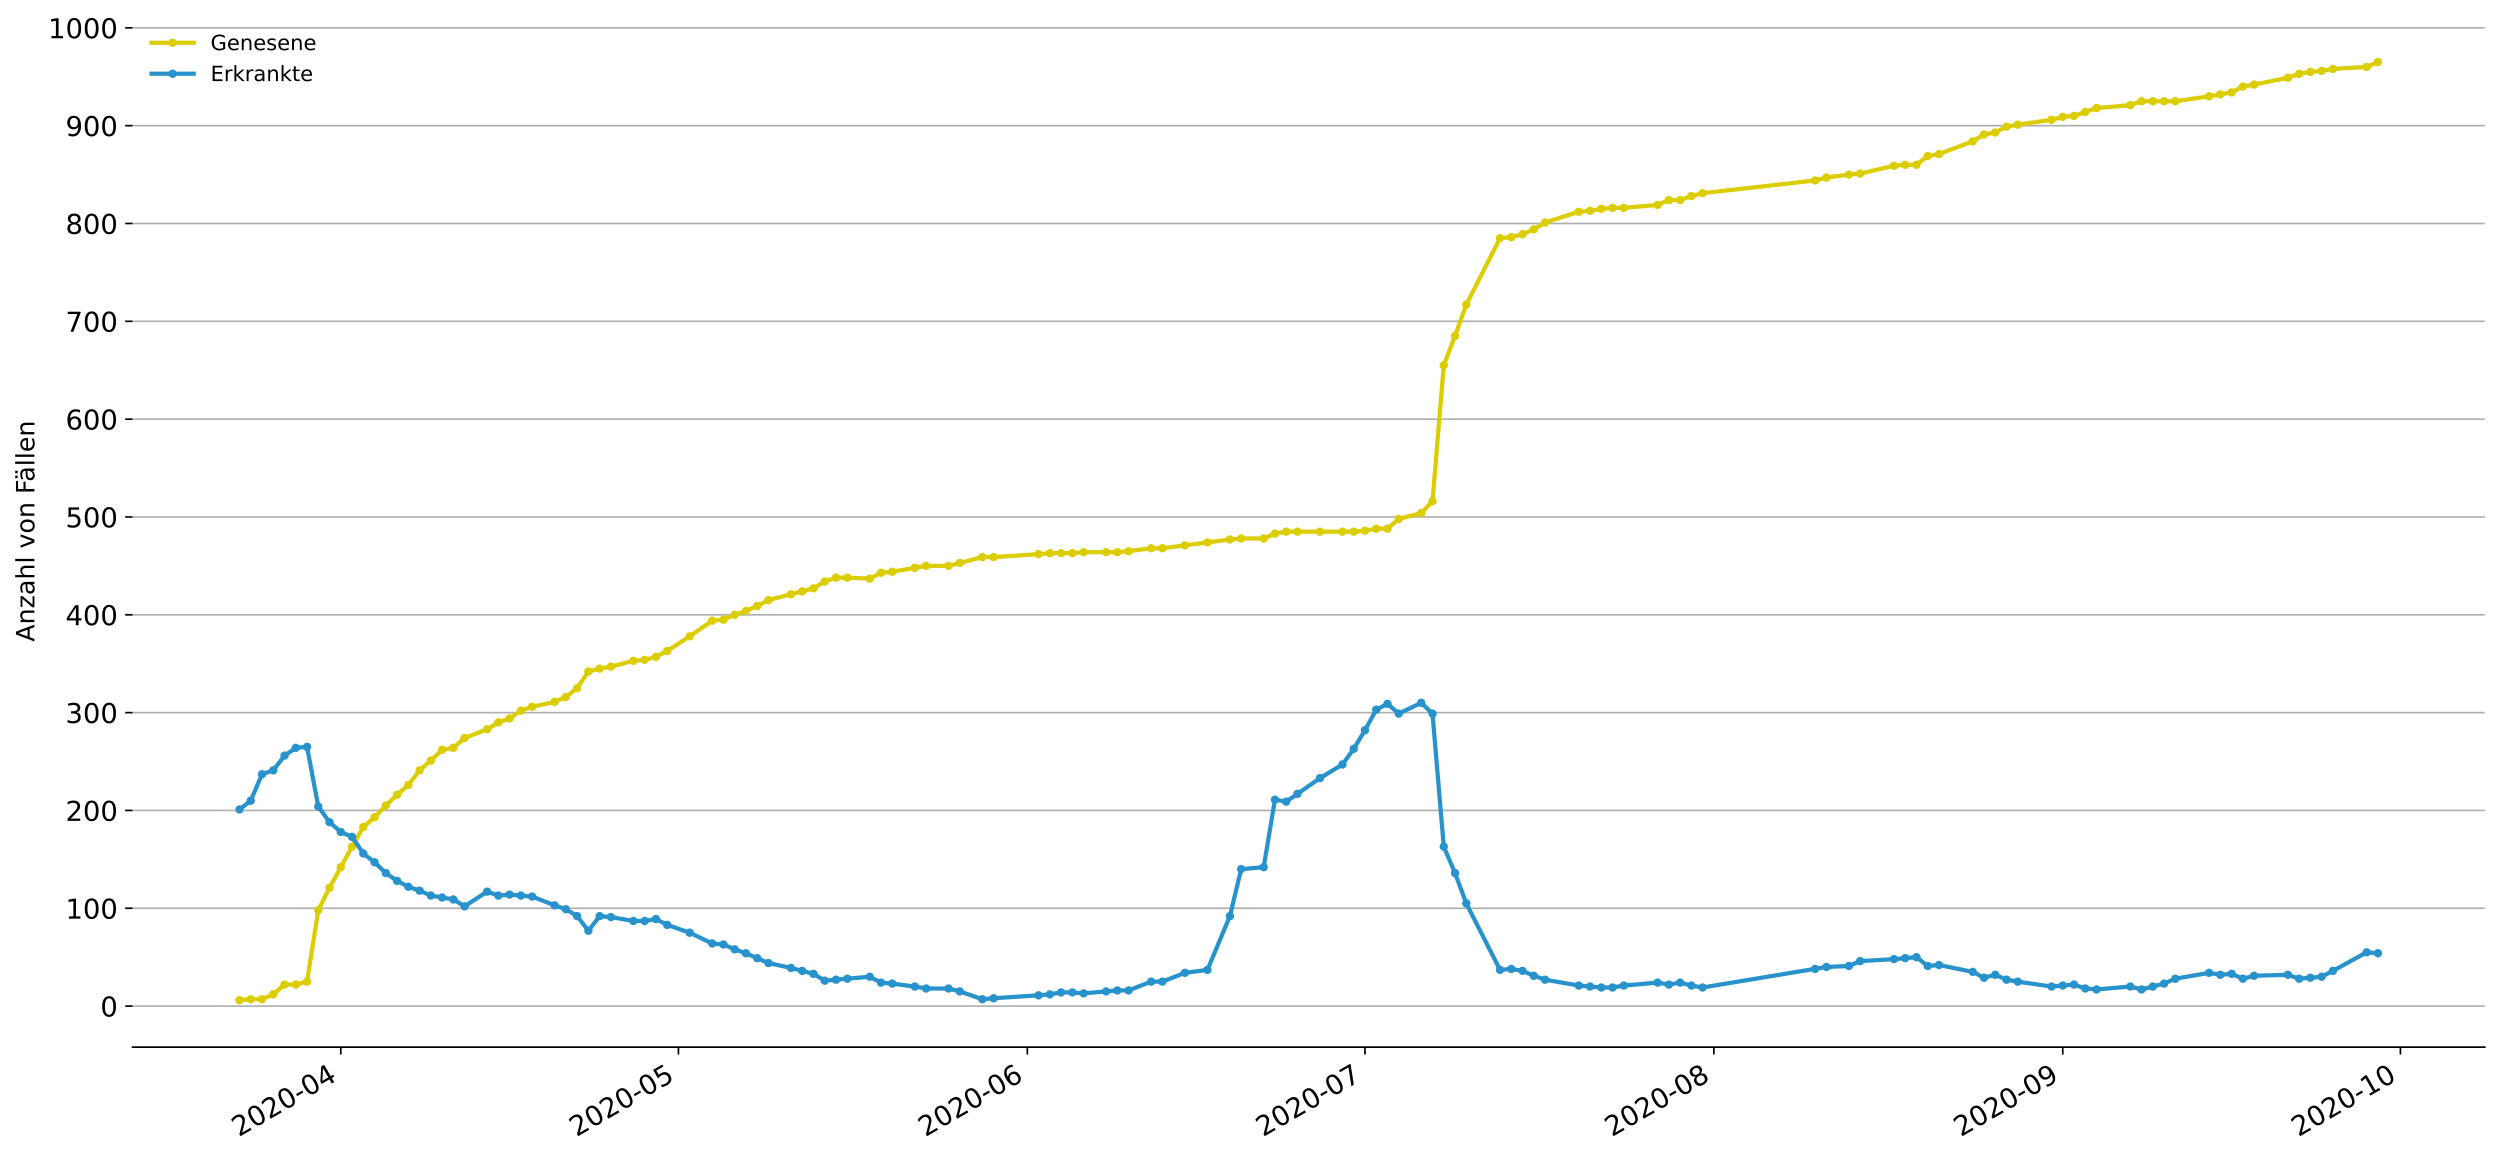 <?xml version="1.0" encoding="utf-8" standalone="no"?>
<!DOCTYPE svg PUBLIC "-//W3C//DTD SVG 1.1//EN"
  "http://www.w3.org/Graphics/SVG/1.1/DTD/svg11.dtd">
<!-- Created with matplotlib (https://matplotlib.org/) -->
<svg height="549.055pt" version="1.1" viewBox="0 0 1186.099 549.055" width="1186.099pt" xmlns="http://www.w3.org/2000/svg" xmlns:xlink="http://www.w3.org/1999/xlink">
 <defs>
  <style type="text/css">
*{stroke-linecap:butt;stroke-linejoin:round;}
  </style>
 </defs>
 <g id="figure_1">
  <g id="patch_1">
   <path d="M 0 549.055 
L 1186.099 549.055 
L 1186.099 0 
L 0 0 
z
" style="fill:#ffffff;"/>
  </g>
  <g id="axes_1">
   <g id="patch_2">
    <path d="M 62.899 496.8 
L 1178.899 496.8 
L 1178.899 7.2 
L 62.899 7.2 
z
" style="fill:#ffffff;"/>
   </g>
   <g id="matplotlib.axis_1">
    <g id="xtick_1">
     <g id="line2d_1">
      <defs>
       <path d="M 0 0 
L 0 3.5 
" id="m3c20640347" style="stroke:#000000;stroke-width:0.8;"/>
      </defs>
      <g>
       <use style="stroke:#000000;stroke-width:0.8;" x="161.683" xlink:href="#m3c20640347" y="496.8"/>
      </g>
     </g>
     <g id="text_1">
      <!-- 2020-04 -->
      <defs>
       <path d="M 19.188 8.297 
L 53.609 8.297 
L 53.609 0 
L 7.328 0 
L 7.328 8.297 
Q 12.938 14.109 22.625 23.891 
Q 32.328 33.688 34.812 36.531 
Q 39.547 41.844 41.422 45.531 
Q 43.312 49.219 43.312 52.781 
Q 43.312 58.594 39.234 62.25 
Q 35.156 65.922 28.609 65.922 
Q 23.969 65.922 18.812 64.312 
Q 13.672 62.703 7.812 59.422 
L 7.812 69.391 
Q 13.766 71.781 18.938 73 
Q 24.125 74.219 28.422 74.219 
Q 39.75 74.219 46.484 68.547 
Q 53.219 62.891 53.219 53.422 
Q 53.219 48.922 51.531 44.891 
Q 49.859 40.875 45.406 35.406 
Q 44.188 33.984 37.641 27.219 
Q 31.109 20.453 19.188 8.297 
z
" id="DejaVuSans-50"/>
       <path d="M 31.781 66.406 
Q 24.172 66.406 20.328 58.906 
Q 16.5 51.422 16.5 36.375 
Q 16.5 21.391 20.328 13.891 
Q 24.172 6.391 31.781 6.391 
Q 39.453 6.391 43.281 13.891 
Q 47.125 21.391 47.125 36.375 
Q 47.125 51.422 43.281 58.906 
Q 39.453 66.406 31.781 66.406 
z
M 31.781 74.219 
Q 44.047 74.219 50.516 64.516 
Q 56.984 54.828 56.984 36.375 
Q 56.984 17.969 50.516 8.266 
Q 44.047 -1.422 31.781 -1.422 
Q 19.531 -1.422 13.062 8.266 
Q 6.594 17.969 6.594 36.375 
Q 6.594 54.828 13.062 64.516 
Q 19.531 74.219 31.781 74.219 
z
" id="DejaVuSans-48"/>
       <path d="M 4.891 31.391 
L 31.203 31.391 
L 31.203 23.391 
L 4.891 23.391 
z
" id="DejaVuSans-45"/>
       <path d="M 37.797 64.312 
L 12.891 25.391 
L 37.797 25.391 
z
M 35.203 72.906 
L 47.609 72.906 
L 47.609 25.391 
L 58.016 25.391 
L 58.016 17.188 
L 47.609 17.188 
L 47.609 0 
L 37.797 0 
L 37.797 17.188 
L 4.891 17.188 
L 4.891 26.703 
z
" id="DejaVuSans-52"/>
      </defs>
      <g transform="translate(113.291 539.513)rotate(-30)scale(0.13 -0.13)">
       <use xlink:href="#DejaVuSans-50"/>
       <use x="63.623" xlink:href="#DejaVuSans-48"/>
       <use x="127.246" xlink:href="#DejaVuSans-50"/>
       <use x="190.869" xlink:href="#DejaVuSans-48"/>
       <use x="254.492" xlink:href="#DejaVuSans-45"/>
       <use x="290.576" xlink:href="#DejaVuSans-48"/>
       <use x="354.199" xlink:href="#DejaVuSans-52"/>
      </g>
     </g>
    </g>
    <g id="xtick_2">
     <g id="line2d_2">
      <g>
       <use style="stroke:#000000;stroke-width:0.8;" x="321.875" xlink:href="#m3c20640347" y="496.8"/>
      </g>
     </g>
     <g id="text_2">
      <!-- 2020-05 -->
      <defs>
       <path d="M 10.797 72.906 
L 49.516 72.906 
L 49.516 64.594 
L 19.828 64.594 
L 19.828 46.734 
Q 21.969 47.469 24.109 47.828 
Q 26.266 48.188 28.422 48.188 
Q 40.625 48.188 47.75 41.5 
Q 54.891 34.812 54.891 23.391 
Q 54.891 11.625 47.562 5.094 
Q 40.234 -1.422 26.906 -1.422 
Q 22.312 -1.422 17.547 -0.641 
Q 12.797 0.141 7.719 1.703 
L 7.719 11.625 
Q 12.109 9.234 16.797 8.062 
Q 21.484 6.891 26.703 6.891 
Q 35.156 6.891 40.078 11.328 
Q 45.016 15.766 45.016 23.391 
Q 45.016 31 40.078 35.438 
Q 35.156 39.891 26.703 39.891 
Q 22.75 39.891 18.812 39.016 
Q 14.891 38.141 10.797 36.281 
z
" id="DejaVuSans-53"/>
      </defs>
      <g transform="translate(273.483 539.513)rotate(-30)scale(0.13 -0.13)">
       <use xlink:href="#DejaVuSans-50"/>
       <use x="63.623" xlink:href="#DejaVuSans-48"/>
       <use x="127.246" xlink:href="#DejaVuSans-50"/>
       <use x="190.869" xlink:href="#DejaVuSans-48"/>
       <use x="254.492" xlink:href="#DejaVuSans-45"/>
       <use x="290.576" xlink:href="#DejaVuSans-48"/>
       <use x="354.199" xlink:href="#DejaVuSans-53"/>
      </g>
     </g>
    </g>
    <g id="xtick_3">
     <g id="line2d_3">
      <g>
       <use style="stroke:#000000;stroke-width:0.8;" x="487.406" xlink:href="#m3c20640347" y="496.8"/>
      </g>
     </g>
     <g id="text_3">
      <!-- 2020-06 -->
      <defs>
       <path d="M 33.016 40.375 
Q 26.375 40.375 22.484 35.828 
Q 18.609 31.297 18.609 23.391 
Q 18.609 15.531 22.484 10.953 
Q 26.375 6.391 33.016 6.391 
Q 39.656 6.391 43.531 10.953 
Q 47.406 15.531 47.406 23.391 
Q 47.406 31.297 43.531 35.828 
Q 39.656 40.375 33.016 40.375 
z
M 52.594 71.297 
L 52.594 62.312 
Q 48.875 64.062 45.094 64.984 
Q 41.312 65.922 37.594 65.922 
Q 27.828 65.922 22.672 59.328 
Q 17.531 52.734 16.797 39.406 
Q 19.672 43.656 24.016 45.922 
Q 28.375 48.188 33.594 48.188 
Q 44.578 48.188 50.953 41.516 
Q 57.328 34.859 57.328 23.391 
Q 57.328 12.156 50.688 5.359 
Q 44.047 -1.422 33.016 -1.422 
Q 20.359 -1.422 13.672 8.266 
Q 6.984 17.969 6.984 36.375 
Q 6.984 53.656 15.188 63.938 
Q 23.391 74.219 37.203 74.219 
Q 40.922 74.219 44.703 73.484 
Q 48.484 72.75 52.594 71.297 
z
" id="DejaVuSans-54"/>
      </defs>
      <g transform="translate(439.014 539.513)rotate(-30)scale(0.13 -0.13)">
       <use xlink:href="#DejaVuSans-50"/>
       <use x="63.623" xlink:href="#DejaVuSans-48"/>
       <use x="127.246" xlink:href="#DejaVuSans-50"/>
       <use x="190.869" xlink:href="#DejaVuSans-48"/>
       <use x="254.492" xlink:href="#DejaVuSans-45"/>
       <use x="290.576" xlink:href="#DejaVuSans-48"/>
       <use x="354.199" xlink:href="#DejaVuSans-54"/>
      </g>
     </g>
    </g>
    <g id="xtick_4">
     <g id="line2d_4">
      <g>
       <use style="stroke:#000000;stroke-width:0.8;" x="647.597" xlink:href="#m3c20640347" y="496.8"/>
      </g>
     </g>
     <g id="text_4">
      <!-- 2020-07 -->
      <defs>
       <path d="M 8.203 72.906 
L 55.078 72.906 
L 55.078 68.703 
L 28.609 0 
L 18.312 0 
L 43.219 64.594 
L 8.203 64.594 
z
" id="DejaVuSans-55"/>
      </defs>
      <g transform="translate(599.205 539.513)rotate(-30)scale(0.13 -0.13)">
       <use xlink:href="#DejaVuSans-50"/>
       <use x="63.623" xlink:href="#DejaVuSans-48"/>
       <use x="127.246" xlink:href="#DejaVuSans-50"/>
       <use x="190.869" xlink:href="#DejaVuSans-48"/>
       <use x="254.492" xlink:href="#DejaVuSans-45"/>
       <use x="290.576" xlink:href="#DejaVuSans-48"/>
       <use x="354.199" xlink:href="#DejaVuSans-55"/>
      </g>
     </g>
    </g>
    <g id="xtick_5">
     <g id="line2d_5">
      <g>
       <use style="stroke:#000000;stroke-width:0.8;" x="813.128" xlink:href="#m3c20640347" y="496.8"/>
      </g>
     </g>
     <g id="text_5">
      <!-- 2020-08 -->
      <defs>
       <path d="M 31.781 34.625 
Q 24.75 34.625 20.719 30.859 
Q 16.703 27.094 16.703 20.516 
Q 16.703 13.922 20.719 10.156 
Q 24.75 6.391 31.781 6.391 
Q 38.812 6.391 42.859 10.172 
Q 46.922 13.969 46.922 20.516 
Q 46.922 27.094 42.891 30.859 
Q 38.875 34.625 31.781 34.625 
z
M 21.922 38.812 
Q 15.578 40.375 12.031 44.719 
Q 8.5 49.078 8.5 55.328 
Q 8.5 64.062 14.719 69.141 
Q 20.953 74.219 31.781 74.219 
Q 42.672 74.219 48.875 69.141 
Q 55.078 64.062 55.078 55.328 
Q 55.078 49.078 51.531 44.719 
Q 48 40.375 41.703 38.812 
Q 48.828 37.156 52.797 32.312 
Q 56.781 27.484 56.781 20.516 
Q 56.781 9.906 50.312 4.234 
Q 43.844 -1.422 31.781 -1.422 
Q 19.734 -1.422 13.25 4.234 
Q 6.781 9.906 6.781 20.516 
Q 6.781 27.484 10.781 32.312 
Q 14.797 37.156 21.922 38.812 
z
M 18.312 54.391 
Q 18.312 48.734 21.844 45.562 
Q 25.391 42.391 31.781 42.391 
Q 38.141 42.391 41.719 45.562 
Q 45.312 48.734 45.312 54.391 
Q 45.312 60.062 41.719 63.234 
Q 38.141 66.406 31.781 66.406 
Q 25.391 66.406 21.844 63.234 
Q 18.312 60.062 18.312 54.391 
z
" id="DejaVuSans-56"/>
      </defs>
      <g transform="translate(764.736 539.513)rotate(-30)scale(0.13 -0.13)">
       <use xlink:href="#DejaVuSans-50"/>
       <use x="63.623" xlink:href="#DejaVuSans-48"/>
       <use x="127.246" xlink:href="#DejaVuSans-50"/>
       <use x="190.869" xlink:href="#DejaVuSans-48"/>
       <use x="254.492" xlink:href="#DejaVuSans-45"/>
       <use x="290.576" xlink:href="#DejaVuSans-48"/>
       <use x="354.199" xlink:href="#DejaVuSans-56"/>
      </g>
     </g>
    </g>
    <g id="xtick_6">
     <g id="line2d_6">
      <g>
       <use style="stroke:#000000;stroke-width:0.8;" x="978.66" xlink:href="#m3c20640347" y="496.8"/>
      </g>
     </g>
     <g id="text_6">
      <!-- 2020-09 -->
      <defs>
       <path d="M 10.984 1.516 
L 10.984 10.5 
Q 14.703 8.734 18.5 7.812 
Q 22.312 6.891 25.984 6.891 
Q 35.75 6.891 40.891 13.453 
Q 46.047 20.016 46.781 33.406 
Q 43.953 29.203 39.594 26.953 
Q 35.25 24.703 29.984 24.703 
Q 19.047 24.703 12.672 31.312 
Q 6.297 37.938 6.297 49.422 
Q 6.297 60.641 12.938 67.422 
Q 19.578 74.219 30.609 74.219 
Q 43.266 74.219 49.922 64.516 
Q 56.594 54.828 56.594 36.375 
Q 56.594 19.141 48.406 8.859 
Q 40.234 -1.422 26.422 -1.422 
Q 22.703 -1.422 18.891 -0.688 
Q 15.094 0.047 10.984 1.516 
z
M 30.609 32.422 
Q 37.25 32.422 41.125 36.953 
Q 45.016 41.5 45.016 49.422 
Q 45.016 57.281 41.125 61.844 
Q 37.25 66.406 30.609 66.406 
Q 23.969 66.406 20.094 61.844 
Q 16.219 57.281 16.219 49.422 
Q 16.219 41.5 20.094 36.953 
Q 23.969 32.422 30.609 32.422 
z
" id="DejaVuSans-57"/>
      </defs>
      <g transform="translate(930.267 539.513)rotate(-30)scale(0.13 -0.13)">
       <use xlink:href="#DejaVuSans-50"/>
       <use x="63.623" xlink:href="#DejaVuSans-48"/>
       <use x="127.246" xlink:href="#DejaVuSans-50"/>
       <use x="190.869" xlink:href="#DejaVuSans-48"/>
       <use x="254.492" xlink:href="#DejaVuSans-45"/>
       <use x="290.576" xlink:href="#DejaVuSans-48"/>
       <use x="354.199" xlink:href="#DejaVuSans-57"/>
      </g>
     </g>
    </g>
    <g id="xtick_7">
     <g id="line2d_7">
      <g>
       <use style="stroke:#000000;stroke-width:0.8;" x="1138.851" xlink:href="#m3c20640347" y="496.8"/>
      </g>
     </g>
     <g id="text_7">
      <!-- 2020-10 -->
      <defs>
       <path d="M 12.406 8.297 
L 28.516 8.297 
L 28.516 63.922 
L 10.984 60.406 
L 10.984 69.391 
L 28.422 72.906 
L 38.281 72.906 
L 38.281 8.297 
L 54.391 8.297 
L 54.391 0 
L 12.406 0 
z
" id="DejaVuSans-49"/>
      </defs>
      <g transform="translate(1090.459 539.513)rotate(-30)scale(0.13 -0.13)">
       <use xlink:href="#DejaVuSans-50"/>
       <use x="63.623" xlink:href="#DejaVuSans-48"/>
       <use x="127.246" xlink:href="#DejaVuSans-50"/>
       <use x="190.869" xlink:href="#DejaVuSans-48"/>
       <use x="254.492" xlink:href="#DejaVuSans-45"/>
       <use x="290.576" xlink:href="#DejaVuSans-49"/>
       <use x="354.199" xlink:href="#DejaVuSans-48"/>
      </g>
     </g>
    </g>
   </g>
   <g id="matplotlib.axis_2">
    <g id="ytick_1">
     <g id="line2d_8">
      <path clip-path="url(#p1299f1f3b9)" d="M 62.899 477.33 
L 1178.899 477.33 
" style="fill:none;stroke:#b0b0b0;stroke-linecap:square;stroke-width:0.8;"/>
     </g>
     <g id="line2d_9">
      <defs>
       <path d="M 0 0 
L -3.5 0 
" id="mf415ae3573" style="stroke:#000000;stroke-width:0.8;"/>
      </defs>
      <g>
       <use style="stroke:#000000;stroke-width:0.8;" x="62.899" xlink:href="#mf415ae3573" y="477.33"/>
      </g>
     </g>
     <g id="text_8">
      <!-- 0 -->
      <g transform="translate(47.627 482.269)scale(0.13 -0.13)">
       <use xlink:href="#DejaVuSans-48"/>
      </g>
     </g>
    </g>
    <g id="ytick_2">
     <g id="line2d_10">
      <path clip-path="url(#p1299f1f3b9)" d="M 62.899 430.918 
L 1178.899 430.918 
" style="fill:none;stroke:#b0b0b0;stroke-linecap:square;stroke-width:0.8;"/>
     </g>
     <g id="line2d_11">
      <g>
       <use style="stroke:#000000;stroke-width:0.8;" x="62.899" xlink:href="#mf415ae3573" y="430.918"/>
      </g>
     </g>
     <g id="text_9">
      <!-- 100 -->
      <g transform="translate(31.085 435.857)scale(0.13 -0.13)">
       <use xlink:href="#DejaVuSans-49"/>
       <use x="63.623" xlink:href="#DejaVuSans-48"/>
       <use x="127.246" xlink:href="#DejaVuSans-48"/>
      </g>
     </g>
    </g>
    <g id="ytick_3">
     <g id="line2d_12">
      <path clip-path="url(#p1299f1f3b9)" d="M 62.899 384.506 
L 1178.899 384.506 
" style="fill:none;stroke:#b0b0b0;stroke-linecap:square;stroke-width:0.8;"/>
     </g>
     <g id="line2d_13">
      <g>
       <use style="stroke:#000000;stroke-width:0.8;" x="62.899" xlink:href="#mf415ae3573" y="384.506"/>
      </g>
     </g>
     <g id="text_10">
      <!-- 200 -->
      <g transform="translate(31.085 389.445)scale(0.13 -0.13)">
       <use xlink:href="#DejaVuSans-50"/>
       <use x="63.623" xlink:href="#DejaVuSans-48"/>
       <use x="127.246" xlink:href="#DejaVuSans-48"/>
      </g>
     </g>
    </g>
    <g id="ytick_4">
     <g id="line2d_14">
      <path clip-path="url(#p1299f1f3b9)" d="M 62.899 338.094 
L 1178.899 338.094 
" style="fill:none;stroke:#b0b0b0;stroke-linecap:square;stroke-width:0.8;"/>
     </g>
     <g id="line2d_15">
      <g>
       <use style="stroke:#000000;stroke-width:0.8;" x="62.899" xlink:href="#mf415ae3573" y="338.094"/>
      </g>
     </g>
     <g id="text_11">
      <!-- 300 -->
      <defs>
       <path d="M 40.578 39.312 
Q 47.656 37.797 51.625 33 
Q 55.609 28.219 55.609 21.188 
Q 55.609 10.406 48.188 4.484 
Q 40.766 -1.422 27.094 -1.422 
Q 22.516 -1.422 17.656 -0.516 
Q 12.797 0.391 7.625 2.203 
L 7.625 11.719 
Q 11.719 9.328 16.594 8.109 
Q 21.484 6.891 26.812 6.891 
Q 36.078 6.891 40.938 10.547 
Q 45.797 14.203 45.797 21.188 
Q 45.797 27.641 41.281 31.266 
Q 36.766 34.906 28.719 34.906 
L 20.219 34.906 
L 20.219 43.016 
L 29.109 43.016 
Q 36.375 43.016 40.234 45.922 
Q 44.094 48.828 44.094 54.297 
Q 44.094 59.906 40.109 62.906 
Q 36.141 65.922 28.719 65.922 
Q 24.656 65.922 20.016 65.031 
Q 15.375 64.156 9.812 62.312 
L 9.812 71.094 
Q 15.438 72.656 20.344 73.438 
Q 25.25 74.219 29.594 74.219 
Q 40.828 74.219 47.359 69.109 
Q 53.906 64.016 53.906 55.328 
Q 53.906 49.266 50.438 45.094 
Q 46.969 40.922 40.578 39.312 
z
" id="DejaVuSans-51"/>
      </defs>
      <g transform="translate(31.085 343.033)scale(0.13 -0.13)">
       <use xlink:href="#DejaVuSans-51"/>
       <use x="63.623" xlink:href="#DejaVuSans-48"/>
       <use x="127.246" xlink:href="#DejaVuSans-48"/>
      </g>
     </g>
    </g>
    <g id="ytick_5">
     <g id="line2d_16">
      <path clip-path="url(#p1299f1f3b9)" d="M 62.899 291.682 
L 1178.899 291.682 
" style="fill:none;stroke:#b0b0b0;stroke-linecap:square;stroke-width:0.8;"/>
     </g>
     <g id="line2d_17">
      <g>
       <use style="stroke:#000000;stroke-width:0.8;" x="62.899" xlink:href="#mf415ae3573" y="291.682"/>
      </g>
     </g>
     <g id="text_12">
      <!-- 400 -->
      <g transform="translate(31.085 296.621)scale(0.13 -0.13)">
       <use xlink:href="#DejaVuSans-52"/>
       <use x="63.623" xlink:href="#DejaVuSans-48"/>
       <use x="127.246" xlink:href="#DejaVuSans-48"/>
      </g>
     </g>
    </g>
    <g id="ytick_6">
     <g id="line2d_18">
      <path clip-path="url(#p1299f1f3b9)" d="M 62.899 245.27 
L 1178.899 245.27 
" style="fill:none;stroke:#b0b0b0;stroke-linecap:square;stroke-width:0.8;"/>
     </g>
     <g id="line2d_19">
      <g>
       <use style="stroke:#000000;stroke-width:0.8;" x="62.899" xlink:href="#mf415ae3573" y="245.27"/>
      </g>
     </g>
     <g id="text_13">
      <!-- 500 -->
      <g transform="translate(31.085 250.209)scale(0.13 -0.13)">
       <use xlink:href="#DejaVuSans-53"/>
       <use x="63.623" xlink:href="#DejaVuSans-48"/>
       <use x="127.246" xlink:href="#DejaVuSans-48"/>
      </g>
     </g>
    </g>
    <g id="ytick_7">
     <g id="line2d_20">
      <path clip-path="url(#p1299f1f3b9)" d="M 62.899 198.858 
L 1178.899 198.858 
" style="fill:none;stroke:#b0b0b0;stroke-linecap:square;stroke-width:0.8;"/>
     </g>
     <g id="line2d_21">
      <g>
       <use style="stroke:#000000;stroke-width:0.8;" x="62.899" xlink:href="#mf415ae3573" y="198.858"/>
      </g>
     </g>
     <g id="text_14">
      <!-- 600 -->
      <g transform="translate(31.085 203.797)scale(0.13 -0.13)">
       <use xlink:href="#DejaVuSans-54"/>
       <use x="63.623" xlink:href="#DejaVuSans-48"/>
       <use x="127.246" xlink:href="#DejaVuSans-48"/>
      </g>
     </g>
    </g>
    <g id="ytick_8">
     <g id="line2d_22">
      <path clip-path="url(#p1299f1f3b9)" d="M 62.899 152.446 
L 1178.899 152.446 
" style="fill:none;stroke:#b0b0b0;stroke-linecap:square;stroke-width:0.8;"/>
     </g>
     <g id="line2d_23">
      <g>
       <use style="stroke:#000000;stroke-width:0.8;" x="62.899" xlink:href="#mf415ae3573" y="152.446"/>
      </g>
     </g>
     <g id="text_15">
      <!-- 700 -->
      <g transform="translate(31.085 157.385)scale(0.13 -0.13)">
       <use xlink:href="#DejaVuSans-55"/>
       <use x="63.623" xlink:href="#DejaVuSans-48"/>
       <use x="127.246" xlink:href="#DejaVuSans-48"/>
      </g>
     </g>
    </g>
    <g id="ytick_9">
     <g id="line2d_24">
      <path clip-path="url(#p1299f1f3b9)" d="M 62.899 106.034 
L 1178.899 106.034 
" style="fill:none;stroke:#b0b0b0;stroke-linecap:square;stroke-width:0.8;"/>
     </g>
     <g id="line2d_25">
      <g>
       <use style="stroke:#000000;stroke-width:0.8;" x="62.899" xlink:href="#mf415ae3573" y="106.034"/>
      </g>
     </g>
     <g id="text_16">
      <!-- 800 -->
      <g transform="translate(31.085 110.973)scale(0.13 -0.13)">
       <use xlink:href="#DejaVuSans-56"/>
       <use x="63.623" xlink:href="#DejaVuSans-48"/>
       <use x="127.246" xlink:href="#DejaVuSans-48"/>
      </g>
     </g>
    </g>
    <g id="ytick_10">
     <g id="line2d_26">
      <path clip-path="url(#p1299f1f3b9)" d="M 62.899 59.622 
L 1178.899 59.622 
" style="fill:none;stroke:#b0b0b0;stroke-linecap:square;stroke-width:0.8;"/>
     </g>
     <g id="line2d_27">
      <g>
       <use style="stroke:#000000;stroke-width:0.8;" x="62.899" xlink:href="#mf415ae3573" y="59.622"/>
      </g>
     </g>
     <g id="text_17">
      <!-- 900 -->
      <g transform="translate(31.085 64.561)scale(0.13 -0.13)">
       <use xlink:href="#DejaVuSans-57"/>
       <use x="63.623" xlink:href="#DejaVuSans-48"/>
       <use x="127.246" xlink:href="#DejaVuSans-48"/>
      </g>
     </g>
    </g>
    <g id="ytick_11">
     <g id="line2d_28">
      <path clip-path="url(#p1299f1f3b9)" d="M 62.899 13.21 
L 1178.899 13.21 
" style="fill:none;stroke:#b0b0b0;stroke-linecap:square;stroke-width:0.8;"/>
     </g>
     <g id="line2d_29">
      <g>
       <use style="stroke:#000000;stroke-width:0.8;" x="62.899" xlink:href="#mf415ae3573" y="13.21"/>
      </g>
     </g>
     <g id="text_18">
      <!-- 1000 -->
      <g transform="translate(22.814 18.149)scale(0.13 -0.13)">
       <use xlink:href="#DejaVuSans-49"/>
       <use x="63.623" xlink:href="#DejaVuSans-48"/>
       <use x="127.246" xlink:href="#DejaVuSans-48"/>
       <use x="190.869" xlink:href="#DejaVuSans-48"/>
      </g>
     </g>
    </g>
    <g id="text_19">
     <!-- Anzahl von Fällen -->
     <defs>
      <path d="M 34.188 63.188 
L 20.797 26.906 
L 47.609 26.906 
z
M 28.609 72.906 
L 39.797 72.906 
L 67.578 0 
L 57.328 0 
L 50.688 18.703 
L 17.828 18.703 
L 11.188 0 
L 0.781 0 
z
" id="DejaVuSans-65"/>
      <path d="M 54.891 33.016 
L 54.891 0 
L 45.906 0 
L 45.906 32.719 
Q 45.906 40.484 42.875 44.328 
Q 39.844 48.188 33.797 48.188 
Q 26.516 48.188 22.312 43.547 
Q 18.109 38.922 18.109 30.906 
L 18.109 0 
L 9.078 0 
L 9.078 54.688 
L 18.109 54.688 
L 18.109 46.188 
Q 21.344 51.125 25.703 53.562 
Q 30.078 56 35.797 56 
Q 45.219 56 50.047 50.172 
Q 54.891 44.344 54.891 33.016 
z
" id="DejaVuSans-110"/>
      <path d="M 5.516 54.688 
L 48.188 54.688 
L 48.188 46.484 
L 14.406 7.172 
L 48.188 7.172 
L 48.188 0 
L 4.297 0 
L 4.297 8.203 
L 38.094 47.516 
L 5.516 47.516 
z
" id="DejaVuSans-122"/>
      <path d="M 34.281 27.484 
Q 23.391 27.484 19.188 25 
Q 14.984 22.516 14.984 16.5 
Q 14.984 11.719 18.141 8.906 
Q 21.297 6.109 26.703 6.109 
Q 34.188 6.109 38.703 11.406 
Q 43.219 16.703 43.219 25.484 
L 43.219 27.484 
z
M 52.203 31.203 
L 52.203 0 
L 43.219 0 
L 43.219 8.297 
Q 40.141 3.328 35.547 0.953 
Q 30.953 -1.422 24.312 -1.422 
Q 15.922 -1.422 10.953 3.297 
Q 6 8.016 6 15.922 
Q 6 25.141 12.172 29.828 
Q 18.359 34.516 30.609 34.516 
L 43.219 34.516 
L 43.219 35.406 
Q 43.219 41.609 39.141 45 
Q 35.062 48.391 27.688 48.391 
Q 23 48.391 18.547 47.266 
Q 14.109 46.141 10.016 43.891 
L 10.016 52.203 
Q 14.938 54.109 19.578 55.047 
Q 24.219 56 28.609 56 
Q 40.484 56 46.344 49.844 
Q 52.203 43.703 52.203 31.203 
z
" id="DejaVuSans-97"/>
      <path d="M 54.891 33.016 
L 54.891 0 
L 45.906 0 
L 45.906 32.719 
Q 45.906 40.484 42.875 44.328 
Q 39.844 48.188 33.797 48.188 
Q 26.516 48.188 22.312 43.547 
Q 18.109 38.922 18.109 30.906 
L 18.109 0 
L 9.078 0 
L 9.078 75.984 
L 18.109 75.984 
L 18.109 46.188 
Q 21.344 51.125 25.703 53.562 
Q 30.078 56 35.797 56 
Q 45.219 56 50.047 50.172 
Q 54.891 44.344 54.891 33.016 
z
" id="DejaVuSans-104"/>
      <path d="M 9.422 75.984 
L 18.406 75.984 
L 18.406 0 
L 9.422 0 
z
" id="DejaVuSans-108"/>
      <path id="DejaVuSans-32"/>
      <path d="M 2.984 54.688 
L 12.5 54.688 
L 29.594 8.797 
L 46.688 54.688 
L 56.203 54.688 
L 35.688 0 
L 23.484 0 
z
" id="DejaVuSans-118"/>
      <path d="M 30.609 48.391 
Q 23.391 48.391 19.188 42.75 
Q 14.984 37.109 14.984 27.297 
Q 14.984 17.484 19.156 11.844 
Q 23.344 6.203 30.609 6.203 
Q 37.797 6.203 41.984 11.859 
Q 46.188 17.531 46.188 27.297 
Q 46.188 37.016 41.984 42.703 
Q 37.797 48.391 30.609 48.391 
z
M 30.609 56 
Q 42.328 56 49.016 48.375 
Q 55.719 40.766 55.719 27.297 
Q 55.719 13.875 49.016 6.219 
Q 42.328 -1.422 30.609 -1.422 
Q 18.844 -1.422 12.172 6.219 
Q 5.516 13.875 5.516 27.297 
Q 5.516 40.766 12.172 48.375 
Q 18.844 56 30.609 56 
z
" id="DejaVuSans-111"/>
      <path d="M 9.812 72.906 
L 51.703 72.906 
L 51.703 64.594 
L 19.672 64.594 
L 19.672 43.109 
L 48.578 43.109 
L 48.578 34.812 
L 19.672 34.812 
L 19.672 0 
L 9.812 0 
z
" id="DejaVuSans-70"/>
      <path d="M 34.281 27.484 
Q 23.391 27.484 19.188 25 
Q 14.984 22.516 14.984 16.5 
Q 14.984 11.719 18.141 8.906 
Q 21.297 6.109 26.703 6.109 
Q 34.188 6.109 38.703 11.406 
Q 43.219 16.703 43.219 25.484 
L 43.219 27.484 
z
M 52.203 31.203 
L 52.203 0 
L 43.219 0 
L 43.219 8.297 
Q 40.141 3.328 35.547 0.953 
Q 30.953 -1.422 24.312 -1.422 
Q 15.922 -1.422 10.953 3.297 
Q 6 8.016 6 15.922 
Q 6 25.141 12.172 29.828 
Q 18.359 34.516 30.609 34.516 
L 43.219 34.516 
L 43.219 35.406 
Q 43.219 41.609 39.141 45 
Q 35.062 48.391 27.688 48.391 
Q 23 48.391 18.547 47.266 
Q 14.109 46.141 10.016 43.891 
L 10.016 52.203 
Q 14.938 54.109 19.578 55.047 
Q 24.219 56 28.609 56 
Q 40.484 56 46.344 49.844 
Q 52.203 43.703 52.203 31.203 
z
M 33.594 75.781 
L 43.5 75.781 
L 43.5 65.922 
L 33.594 65.922 
z
M 14.5 75.781 
L 24.406 75.781 
L 24.406 65.922 
L 14.5 65.922 
z
" id="DejaVuSans-228"/>
      <path d="M 56.203 29.594 
L 56.203 25.203 
L 14.891 25.203 
Q 15.484 15.922 20.484 11.062 
Q 25.484 6.203 34.422 6.203 
Q 39.594 6.203 44.453 7.469 
Q 49.312 8.734 54.109 11.281 
L 54.109 2.781 
Q 49.266 0.734 44.188 -0.344 
Q 39.109 -1.422 33.891 -1.422 
Q 20.797 -1.422 13.156 6.188 
Q 5.516 13.812 5.516 26.812 
Q 5.516 40.234 12.766 48.109 
Q 20.016 56 32.328 56 
Q 43.359 56 49.781 48.891 
Q 56.203 41.797 56.203 29.594 
z
M 47.219 32.234 
Q 47.125 39.594 43.094 43.984 
Q 39.062 48.391 32.422 48.391 
Q 24.906 48.391 20.391 44.141 
Q 15.875 39.891 15.188 32.172 
z
" id="DejaVuSans-101"/>
     </defs>
     <g transform="translate(16.318 304.449)rotate(-90)scale(0.12 -0.12)">
      <use xlink:href="#DejaVuSans-65"/>
      <use x="68.408" xlink:href="#DejaVuSans-110"/>
      <use x="131.787" xlink:href="#DejaVuSans-122"/>
      <use x="184.277" xlink:href="#DejaVuSans-97"/>
      <use x="245.557" xlink:href="#DejaVuSans-104"/>
      <use x="308.936" xlink:href="#DejaVuSans-108"/>
      <use x="336.719" xlink:href="#DejaVuSans-32"/>
      <use x="368.506" xlink:href="#DejaVuSans-118"/>
      <use x="427.686" xlink:href="#DejaVuSans-111"/>
      <use x="488.867" xlink:href="#DejaVuSans-110"/>
      <use x="552.246" xlink:href="#DejaVuSans-32"/>
      <use x="584.033" xlink:href="#DejaVuSans-70"/>
      <use x="632.428" xlink:href="#DejaVuSans-228"/>
      <use x="693.707" xlink:href="#DejaVuSans-108"/>
      <use x="721.49" xlink:href="#DejaVuSans-108"/>
      <use x="749.273" xlink:href="#DejaVuSans-101"/>
      <use x="810.797" xlink:href="#DejaVuSans-110"/>
     </g>
    </g>
   </g>
   <g id="line2d_30">
    <path clip-path="url(#p1299f1f3b9)" d="M 113.626 474.545 
L 118.966 474.081 
L 124.305 474.081 
L 129.645 471.761 
L 134.985 467.12 
L 140.325 467.12 
L 145.664 465.727 
L 151.004 431.846 
L 156.344 421.172 
L 167.023 401.679 
L 172.363 392.396 
L 177.703 387.755 
L 183.042 382.186 
L 188.382 377.08 
L 193.722 372.439 
L 199.061 365.477 
L 204.401 360.836 
L 209.741 355.731 
L 215.081 354.803 
L 220.42 350.161 
L 231.1 345.984 
L 236.439 342.735 
L 241.779 340.879 
L 247.119 337.166 
L 252.459 335.31 
L 263.138 332.989 
L 268.478 330.668 
L 273.817 326.491 
L 279.157 318.601 
L 284.497 317.209 
L 289.837 316.281 
L 300.516 313.496 
L 305.856 313.032 
L 311.195 311.639 
L 316.535 308.855 
L 327.215 301.893 
L 337.894 294.467 
L 343.234 294.003 
L 348.573 291.682 
L 353.913 289.826 
L 359.253 287.505 
L 364.593 284.72 
L 385.951 279.151 
L 391.291 275.902 
L 396.631 274.046 
L 401.971 274.046 
L 412.65 274.51 
L 417.99 271.725 
L 423.329 271.261 
L 439.349 268.476 
L 450.028 268.476 
L 466.047 264.299 
L 471.387 264.299 
L 492.746 262.907 
L 498.085 262.443 
L 508.765 262.443 
L 514.104 261.979 
L 530.124 261.979 
L 535.463 261.514 
L 546.143 260.122 
L 551.482 260.122 
L 583.521 255.945 
L 588.86 255.481 
L 599.54 255.481 
L 604.88 253.16 
L 610.219 252.232 
L 642.258 252.232 
L 647.597 251.768 
L 652.937 250.84 
L 658.277 250.84 
L 663.616 246.199 
L 674.296 243.414 
L 679.636 237.844 
L 684.975 173.332 
L 690.315 159.408 
L 695.655 144.556 
L 711.674 112.996 
L 717.014 112.532 
L 722.353 111.14 
L 727.693 108.819 
L 733.033 105.57 
L 749.052 100.465 
L 754.392 100.001 
L 759.731 99.073 
L 765.071 98.608 
L 770.411 98.608 
L 786.43 97.216 
L 791.77 94.895 
L 797.109 94.895 
L 802.449 93.039 
L 807.789 91.647 
L 861.186 85.613 
L 866.526 84.221 
L 877.205 82.828 
L 882.545 82.364 
L 898.564 78.651 
L 903.904 78.187 
L 909.243 78.187 
L 914.583 74.01 
L 919.923 73.082 
L 935.942 67.048 
L 941.282 63.799 
L 946.621 62.871 
L 951.961 60.086 
L 957.301 59.158 
L 973.32 56.838 
L 978.66 55.445 
L 983.999 54.981 
L 994.679 51.268 
L 1010.698 49.876 
L 1016.038 48.019 
L 1032.057 48.019 
L 1048.076 45.699 
L 1058.755 43.842 
L 1064.095 41.058 
L 1069.435 40.129 
L 1085.454 36.88 
L 1090.793 35.024 
L 1096.133 34.096 
L 1101.473 33.632 
L 1106.813 32.703 
L 1122.832 31.775 
L 1128.171 29.455 
L 1128.171 29.455 
" style="fill:none;stroke:#dbcd00;stroke-linecap:square;stroke-width:2;"/>
    <defs>
     <path d="M 0 1.5 
C 0.398 1.5 0.779 1.342 1.061 1.061 
C 1.342 0.779 1.5 0.398 1.5 0 
C 1.5 -0.398 1.342 -0.779 1.061 -1.061 
C 0.779 -1.342 0.398 -1.5 0 -1.5 
C -0.398 -1.5 -0.779 -1.342 -1.061 -1.061 
C -1.342 -0.779 -1.5 -0.398 -1.5 0 
C -1.5 0.398 -1.342 0.779 -1.061 1.061 
C -0.779 1.342 -0.398 1.5 0 1.5 
z
" id="m938d4328e1" style="stroke:#dbcd00;"/>
    </defs>
    <g clip-path="url(#p1299f1f3b9)">
     <use style="fill:#dbcd00;stroke:#dbcd00;" x="113.626" xlink:href="#m938d4328e1" y="474.545"/>
     <use style="fill:#dbcd00;stroke:#dbcd00;" x="118.966" xlink:href="#m938d4328e1" y="474.081"/>
     <use style="fill:#dbcd00;stroke:#dbcd00;" x="124.305" xlink:href="#m938d4328e1" y="474.081"/>
     <use style="fill:#dbcd00;stroke:#dbcd00;" x="129.645" xlink:href="#m938d4328e1" y="471.761"/>
     <use style="fill:#dbcd00;stroke:#dbcd00;" x="134.985" xlink:href="#m938d4328e1" y="467.12"/>
     <use style="fill:#dbcd00;stroke:#dbcd00;" x="140.325" xlink:href="#m938d4328e1" y="467.12"/>
     <use style="fill:#dbcd00;stroke:#dbcd00;" x="145.664" xlink:href="#m938d4328e1" y="465.727"/>
     <use style="fill:#dbcd00;stroke:#dbcd00;" x="151.004" xlink:href="#m938d4328e1" y="431.846"/>
     <use style="fill:#dbcd00;stroke:#dbcd00;" x="156.344" xlink:href="#m938d4328e1" y="421.172"/>
     <use style="fill:#dbcd00;stroke:#dbcd00;" x="161.683" xlink:href="#m938d4328e1" y="411.425"/>
     <use style="fill:#dbcd00;stroke:#dbcd00;" x="167.023" xlink:href="#m938d4328e1" y="401.679"/>
     <use style="fill:#dbcd00;stroke:#dbcd00;" x="172.363" xlink:href="#m938d4328e1" y="392.396"/>
     <use style="fill:#dbcd00;stroke:#dbcd00;" x="177.703" xlink:href="#m938d4328e1" y="387.755"/>
     <use style="fill:#dbcd00;stroke:#dbcd00;" x="183.042" xlink:href="#m938d4328e1" y="382.186"/>
     <use style="fill:#dbcd00;stroke:#dbcd00;" x="188.382" xlink:href="#m938d4328e1" y="377.08"/>
     <use style="fill:#dbcd00;stroke:#dbcd00;" x="193.722" xlink:href="#m938d4328e1" y="372.439"/>
     <use style="fill:#dbcd00;stroke:#dbcd00;" x="199.061" xlink:href="#m938d4328e1" y="365.477"/>
     <use style="fill:#dbcd00;stroke:#dbcd00;" x="204.401" xlink:href="#m938d4328e1" y="360.836"/>
     <use style="fill:#dbcd00;stroke:#dbcd00;" x="209.741" xlink:href="#m938d4328e1" y="355.731"/>
     <use style="fill:#dbcd00;stroke:#dbcd00;" x="215.081" xlink:href="#m938d4328e1" y="354.803"/>
     <use style="fill:#dbcd00;stroke:#dbcd00;" x="220.42" xlink:href="#m938d4328e1" y="350.161"/>
     <use style="fill:#dbcd00;stroke:#dbcd00;" x="231.1" xlink:href="#m938d4328e1" y="345.984"/>
     <use style="fill:#dbcd00;stroke:#dbcd00;" x="236.439" xlink:href="#m938d4328e1" y="342.735"/>
     <use style="fill:#dbcd00;stroke:#dbcd00;" x="241.779" xlink:href="#m938d4328e1" y="340.879"/>
     <use style="fill:#dbcd00;stroke:#dbcd00;" x="247.119" xlink:href="#m938d4328e1" y="337.166"/>
     <use style="fill:#dbcd00;stroke:#dbcd00;" x="252.459" xlink:href="#m938d4328e1" y="335.31"/>
     <use style="fill:#dbcd00;stroke:#dbcd00;" x="263.138" xlink:href="#m938d4328e1" y="332.989"/>
     <use style="fill:#dbcd00;stroke:#dbcd00;" x="268.478" xlink:href="#m938d4328e1" y="330.668"/>
     <use style="fill:#dbcd00;stroke:#dbcd00;" x="273.817" xlink:href="#m938d4328e1" y="326.491"/>
     <use style="fill:#dbcd00;stroke:#dbcd00;" x="279.157" xlink:href="#m938d4328e1" y="318.601"/>
     <use style="fill:#dbcd00;stroke:#dbcd00;" x="284.497" xlink:href="#m938d4328e1" y="317.209"/>
     <use style="fill:#dbcd00;stroke:#dbcd00;" x="289.837" xlink:href="#m938d4328e1" y="316.281"/>
     <use style="fill:#dbcd00;stroke:#dbcd00;" x="300.516" xlink:href="#m938d4328e1" y="313.496"/>
     <use style="fill:#dbcd00;stroke:#dbcd00;" x="305.856" xlink:href="#m938d4328e1" y="313.032"/>
     <use style="fill:#dbcd00;stroke:#dbcd00;" x="311.195" xlink:href="#m938d4328e1" y="311.639"/>
     <use style="fill:#dbcd00;stroke:#dbcd00;" x="316.535" xlink:href="#m938d4328e1" y="308.855"/>
     <use style="fill:#dbcd00;stroke:#dbcd00;" x="327.215" xlink:href="#m938d4328e1" y="301.893"/>
     <use style="fill:#dbcd00;stroke:#dbcd00;" x="337.894" xlink:href="#m938d4328e1" y="294.467"/>
     <use style="fill:#dbcd00;stroke:#dbcd00;" x="343.234" xlink:href="#m938d4328e1" y="294.003"/>
     <use style="fill:#dbcd00;stroke:#dbcd00;" x="348.573" xlink:href="#m938d4328e1" y="291.682"/>
     <use style="fill:#dbcd00;stroke:#dbcd00;" x="353.913" xlink:href="#m938d4328e1" y="289.826"/>
     <use style="fill:#dbcd00;stroke:#dbcd00;" x="359.253" xlink:href="#m938d4328e1" y="287.505"/>
     <use style="fill:#dbcd00;stroke:#dbcd00;" x="364.593" xlink:href="#m938d4328e1" y="284.72"/>
     <use style="fill:#dbcd00;stroke:#dbcd00;" x="375.272" xlink:href="#m938d4328e1" y="281.936"/>
     <use style="fill:#dbcd00;stroke:#dbcd00;" x="380.612" xlink:href="#m938d4328e1" y="280.543"/>
     <use style="fill:#dbcd00;stroke:#dbcd00;" x="385.951" xlink:href="#m938d4328e1" y="279.151"/>
     <use style="fill:#dbcd00;stroke:#dbcd00;" x="391.291" xlink:href="#m938d4328e1" y="275.902"/>
     <use style="fill:#dbcd00;stroke:#dbcd00;" x="396.631" xlink:href="#m938d4328e1" y="274.046"/>
     <use style="fill:#dbcd00;stroke:#dbcd00;" x="401.971" xlink:href="#m938d4328e1" y="274.046"/>
     <use style="fill:#dbcd00;stroke:#dbcd00;" x="412.65" xlink:href="#m938d4328e1" y="274.51"/>
     <use style="fill:#dbcd00;stroke:#dbcd00;" x="417.99" xlink:href="#m938d4328e1" y="271.725"/>
     <use style="fill:#dbcd00;stroke:#dbcd00;" x="423.329" xlink:href="#m938d4328e1" y="271.261"/>
     <use style="fill:#dbcd00;stroke:#dbcd00;" x="434.009" xlink:href="#m938d4328e1" y="269.404"/>
     <use style="fill:#dbcd00;stroke:#dbcd00;" x="439.349" xlink:href="#m938d4328e1" y="268.476"/>
     <use style="fill:#dbcd00;stroke:#dbcd00;" x="450.028" xlink:href="#m938d4328e1" y="268.476"/>
     <use style="fill:#dbcd00;stroke:#dbcd00;" x="455.368" xlink:href="#m938d4328e1" y="267.084"/>
     <use style="fill:#dbcd00;stroke:#dbcd00;" x="466.047" xlink:href="#m938d4328e1" y="264.299"/>
     <use style="fill:#dbcd00;stroke:#dbcd00;" x="471.387" xlink:href="#m938d4328e1" y="264.299"/>
     <use style="fill:#dbcd00;stroke:#dbcd00;" x="492.746" xlink:href="#m938d4328e1" y="262.907"/>
     <use style="fill:#dbcd00;stroke:#dbcd00;" x="498.085" xlink:href="#m938d4328e1" y="262.443"/>
     <use style="fill:#dbcd00;stroke:#dbcd00;" x="503.425" xlink:href="#m938d4328e1" y="262.443"/>
     <use style="fill:#dbcd00;stroke:#dbcd00;" x="508.765" xlink:href="#m938d4328e1" y="262.443"/>
     <use style="fill:#dbcd00;stroke:#dbcd00;" x="514.104" xlink:href="#m938d4328e1" y="261.979"/>
     <use style="fill:#dbcd00;stroke:#dbcd00;" x="524.784" xlink:href="#m938d4328e1" y="261.979"/>
     <use style="fill:#dbcd00;stroke:#dbcd00;" x="530.124" xlink:href="#m938d4328e1" y="261.979"/>
     <use style="fill:#dbcd00;stroke:#dbcd00;" x="535.463" xlink:href="#m938d4328e1" y="261.514"/>
     <use style="fill:#dbcd00;stroke:#dbcd00;" x="546.143" xlink:href="#m938d4328e1" y="260.122"/>
     <use style="fill:#dbcd00;stroke:#dbcd00;" x="551.482" xlink:href="#m938d4328e1" y="260.122"/>
     <use style="fill:#dbcd00;stroke:#dbcd00;" x="562.162" xlink:href="#m938d4328e1" y="258.73"/>
     <use style="fill:#dbcd00;stroke:#dbcd00;" x="572.841" xlink:href="#m938d4328e1" y="257.337"/>
     <use style="fill:#dbcd00;stroke:#dbcd00;" x="583.521" xlink:href="#m938d4328e1" y="255.945"/>
     <use style="fill:#dbcd00;stroke:#dbcd00;" x="588.86" xlink:href="#m938d4328e1" y="255.481"/>
     <use style="fill:#dbcd00;stroke:#dbcd00;" x="599.54" xlink:href="#m938d4328e1" y="255.481"/>
     <use style="fill:#dbcd00;stroke:#dbcd00;" x="604.88" xlink:href="#m938d4328e1" y="253.16"/>
     <use style="fill:#dbcd00;stroke:#dbcd00;" x="610.219" xlink:href="#m938d4328e1" y="252.232"/>
     <use style="fill:#dbcd00;stroke:#dbcd00;" x="615.559" xlink:href="#m938d4328e1" y="252.232"/>
     <use style="fill:#dbcd00;stroke:#dbcd00;" x="626.238" xlink:href="#m938d4328e1" y="252.232"/>
     <use style="fill:#dbcd00;stroke:#dbcd00;" x="636.918" xlink:href="#m938d4328e1" y="252.232"/>
     <use style="fill:#dbcd00;stroke:#dbcd00;" x="642.258" xlink:href="#m938d4328e1" y="252.232"/>
     <use style="fill:#dbcd00;stroke:#dbcd00;" x="647.597" xlink:href="#m938d4328e1" y="251.768"/>
     <use style="fill:#dbcd00;stroke:#dbcd00;" x="652.937" xlink:href="#m938d4328e1" y="250.84"/>
     <use style="fill:#dbcd00;stroke:#dbcd00;" x="658.277" xlink:href="#m938d4328e1" y="250.84"/>
     <use style="fill:#dbcd00;stroke:#dbcd00;" x="663.616" xlink:href="#m938d4328e1" y="246.199"/>
     <use style="fill:#dbcd00;stroke:#dbcd00;" x="674.296" xlink:href="#m938d4328e1" y="243.414"/>
     <use style="fill:#dbcd00;stroke:#dbcd00;" x="679.636" xlink:href="#m938d4328e1" y="237.844"/>
     <use style="fill:#dbcd00;stroke:#dbcd00;" x="684.975" xlink:href="#m938d4328e1" y="173.332"/>
     <use style="fill:#dbcd00;stroke:#dbcd00;" x="690.315" xlink:href="#m938d4328e1" y="159.408"/>
     <use style="fill:#dbcd00;stroke:#dbcd00;" x="695.655" xlink:href="#m938d4328e1" y="144.556"/>
     <use style="fill:#dbcd00;stroke:#dbcd00;" x="711.674" xlink:href="#m938d4328e1" y="112.996"/>
     <use style="fill:#dbcd00;stroke:#dbcd00;" x="717.014" xlink:href="#m938d4328e1" y="112.532"/>
     <use style="fill:#dbcd00;stroke:#dbcd00;" x="722.353" xlink:href="#m938d4328e1" y="111.14"/>
     <use style="fill:#dbcd00;stroke:#dbcd00;" x="727.693" xlink:href="#m938d4328e1" y="108.819"/>
     <use style="fill:#dbcd00;stroke:#dbcd00;" x="733.033" xlink:href="#m938d4328e1" y="105.57"/>
     <use style="fill:#dbcd00;stroke:#dbcd00;" x="749.052" xlink:href="#m938d4328e1" y="100.465"/>
     <use style="fill:#dbcd00;stroke:#dbcd00;" x="754.392" xlink:href="#m938d4328e1" y="100.001"/>
     <use style="fill:#dbcd00;stroke:#dbcd00;" x="759.731" xlink:href="#m938d4328e1" y="99.073"/>
     <use style="fill:#dbcd00;stroke:#dbcd00;" x="765.071" xlink:href="#m938d4328e1" y="98.608"/>
     <use style="fill:#dbcd00;stroke:#dbcd00;" x="770.411" xlink:href="#m938d4328e1" y="98.608"/>
     <use style="fill:#dbcd00;stroke:#dbcd00;" x="786.43" xlink:href="#m938d4328e1" y="97.216"/>
     <use style="fill:#dbcd00;stroke:#dbcd00;" x="791.77" xlink:href="#m938d4328e1" y="94.895"/>
     <use style="fill:#dbcd00;stroke:#dbcd00;" x="797.109" xlink:href="#m938d4328e1" y="94.895"/>
     <use style="fill:#dbcd00;stroke:#dbcd00;" x="802.449" xlink:href="#m938d4328e1" y="93.039"/>
     <use style="fill:#dbcd00;stroke:#dbcd00;" x="807.789" xlink:href="#m938d4328e1" y="91.647"/>
     <use style="fill:#dbcd00;stroke:#dbcd00;" x="861.186" xlink:href="#m938d4328e1" y="85.613"/>
     <use style="fill:#dbcd00;stroke:#dbcd00;" x="866.526" xlink:href="#m938d4328e1" y="84.221"/>
     <use style="fill:#dbcd00;stroke:#dbcd00;" x="877.205" xlink:href="#m938d4328e1" y="82.828"/>
     <use style="fill:#dbcd00;stroke:#dbcd00;" x="882.545" xlink:href="#m938d4328e1" y="82.364"/>
     <use style="fill:#dbcd00;stroke:#dbcd00;" x="898.564" xlink:href="#m938d4328e1" y="78.651"/>
     <use style="fill:#dbcd00;stroke:#dbcd00;" x="903.904" xlink:href="#m938d4328e1" y="78.187"/>
     <use style="fill:#dbcd00;stroke:#dbcd00;" x="909.243" xlink:href="#m938d4328e1" y="78.187"/>
     <use style="fill:#dbcd00;stroke:#dbcd00;" x="914.583" xlink:href="#m938d4328e1" y="74.01"/>
     <use style="fill:#dbcd00;stroke:#dbcd00;" x="919.923" xlink:href="#m938d4328e1" y="73.082"/>
     <use style="fill:#dbcd00;stroke:#dbcd00;" x="935.942" xlink:href="#m938d4328e1" y="67.048"/>
     <use style="fill:#dbcd00;stroke:#dbcd00;" x="941.282" xlink:href="#m938d4328e1" y="63.799"/>
     <use style="fill:#dbcd00;stroke:#dbcd00;" x="946.621" xlink:href="#m938d4328e1" y="62.871"/>
     <use style="fill:#dbcd00;stroke:#dbcd00;" x="951.961" xlink:href="#m938d4328e1" y="60.086"/>
     <use style="fill:#dbcd00;stroke:#dbcd00;" x="957.301" xlink:href="#m938d4328e1" y="59.158"/>
     <use style="fill:#dbcd00;stroke:#dbcd00;" x="973.32" xlink:href="#m938d4328e1" y="56.838"/>
     <use style="fill:#dbcd00;stroke:#dbcd00;" x="978.66" xlink:href="#m938d4328e1" y="55.445"/>
     <use style="fill:#dbcd00;stroke:#dbcd00;" x="983.999" xlink:href="#m938d4328e1" y="54.981"/>
     <use style="fill:#dbcd00;stroke:#dbcd00;" x="989.339" xlink:href="#m938d4328e1" y="53.125"/>
     <use style="fill:#dbcd00;stroke:#dbcd00;" x="994.679" xlink:href="#m938d4328e1" y="51.268"/>
     <use style="fill:#dbcd00;stroke:#dbcd00;" x="1010.698" xlink:href="#m938d4328e1" y="49.876"/>
     <use style="fill:#dbcd00;stroke:#dbcd00;" x="1016.038" xlink:href="#m938d4328e1" y="48.019"/>
     <use style="fill:#dbcd00;stroke:#dbcd00;" x="1021.377" xlink:href="#m938d4328e1" y="48.019"/>
     <use style="fill:#dbcd00;stroke:#dbcd00;" x="1026.717" xlink:href="#m938d4328e1" y="48.019"/>
     <use style="fill:#dbcd00;stroke:#dbcd00;" x="1032.057" xlink:href="#m938d4328e1" y="48.019"/>
     <use style="fill:#dbcd00;stroke:#dbcd00;" x="1048.076" xlink:href="#m938d4328e1" y="45.699"/>
     <use style="fill:#dbcd00;stroke:#dbcd00;" x="1053.415" xlink:href="#m938d4328e1" y="44.77"/>
     <use style="fill:#dbcd00;stroke:#dbcd00;" x="1058.755" xlink:href="#m938d4328e1" y="43.842"/>
     <use style="fill:#dbcd00;stroke:#dbcd00;" x="1064.095" xlink:href="#m938d4328e1" y="41.058"/>
     <use style="fill:#dbcd00;stroke:#dbcd00;" x="1069.435" xlink:href="#m938d4328e1" y="40.129"/>
     <use style="fill:#dbcd00;stroke:#dbcd00;" x="1085.454" xlink:href="#m938d4328e1" y="36.88"/>
     <use style="fill:#dbcd00;stroke:#dbcd00;" x="1090.793" xlink:href="#m938d4328e1" y="35.024"/>
     <use style="fill:#dbcd00;stroke:#dbcd00;" x="1096.133" xlink:href="#m938d4328e1" y="34.096"/>
     <use style="fill:#dbcd00;stroke:#dbcd00;" x="1101.473" xlink:href="#m938d4328e1" y="33.632"/>
     <use style="fill:#dbcd00;stroke:#dbcd00;" x="1106.813" xlink:href="#m938d4328e1" y="32.703"/>
     <use style="fill:#dbcd00;stroke:#dbcd00;" x="1122.832" xlink:href="#m938d4328e1" y="31.775"/>
     <use style="fill:#dbcd00;stroke:#dbcd00;" x="1128.171" xlink:href="#m938d4328e1" y="29.455"/>
    </g>
   </g>
   <g id="line2d_31">
    <path clip-path="url(#p1299f1f3b9)" d="M 113.626 384.042 
L 118.966 379.865 
L 124.305 367.334 
L 129.645 365.477 
L 134.985 358.515 
L 140.325 354.803 
L 145.664 354.338 
L 151.004 382.65 
L 156.344 390.076 
L 161.683 394.717 
L 167.023 397.037 
L 172.363 404.927 
L 177.703 409.105 
L 183.042 414.21 
L 188.382 417.923 
L 193.722 420.708 
L 199.061 422.564 
L 204.401 424.885 
L 215.081 426.741 
L 220.42 429.99 
L 231.1 423.028 
L 236.439 424.885 
L 241.779 424.421 
L 252.459 425.349 
L 263.138 429.526 
L 268.478 431.382 
L 273.817 434.631 
L 279.157 441.593 
L 284.497 434.631 
L 289.837 435.095 
L 300.516 436.952 
L 305.856 436.952 
L 311.195 436.024 
L 316.535 438.808 
L 327.215 442.521 
L 337.894 447.627 
L 343.234 448.091 
L 348.573 450.411 
L 353.913 452.268 
L 364.593 456.909 
L 375.272 459.229 
L 385.951 462.014 
L 391.291 465.263 
L 412.65 463.407 
L 417.99 466.191 
L 423.329 466.655 
L 434.009 468.048 
L 439.349 468.976 
L 450.028 468.976 
L 455.368 470.368 
L 466.047 474.081 
L 471.387 473.617 
L 492.746 472.225 
L 498.085 471.761 
L 503.425 470.832 
L 508.765 470.832 
L 514.104 471.297 
L 530.124 469.904 
L 535.463 469.904 
L 546.143 465.727 
L 551.482 465.727 
L 562.162 461.55 
L 572.841 460.158 
L 583.521 434.631 
L 588.86 412.353 
L 599.54 411.425 
L 604.88 379.401 
L 610.219 380.329 
L 626.238 369.19 
L 636.918 362.693 
L 642.258 355.267 
L 647.597 346.448 
L 652.937 336.702 
L 658.277 333.917 
L 663.616 338.558 
L 674.296 333.453 
L 679.636 338.558 
L 684.975 401.679 
L 690.315 414.21 
L 695.655 428.598 
L 711.674 460.158 
L 717.014 459.694 
L 722.353 460.622 
L 727.693 462.942 
L 733.033 464.799 
L 749.052 467.584 
L 759.731 468.512 
L 765.071 468.512 
L 770.411 467.584 
L 786.43 466.191 
L 791.77 467.12 
L 797.109 466.191 
L 802.449 467.584 
L 807.789 468.512 
L 866.526 458.765 
L 877.205 458.301 
L 882.545 455.981 
L 898.564 455.052 
L 909.243 454.124 
L 914.583 458.301 
L 919.923 457.837 
L 935.942 461.086 
L 941.282 463.871 
L 946.621 462.478 
L 951.961 464.799 
L 957.301 465.727 
L 973.32 468.048 
L 983.999 467.12 
L 989.339 468.976 
L 994.679 469.44 
L 1010.698 468.048 
L 1016.038 469.44 
L 1026.717 466.655 
L 1032.057 464.335 
L 1048.076 461.55 
L 1053.415 462.478 
L 1058.755 462.014 
L 1064.095 464.335 
L 1069.435 462.942 
L 1085.454 462.478 
L 1090.793 464.335 
L 1101.473 463.407 
L 1106.813 460.622 
L 1122.832 451.804 
L 1128.171 452.268 
L 1128.171 452.268 
" style="fill:none;stroke:#2792cb;stroke-linecap:square;stroke-width:2;"/>
    <defs>
     <path d="M 0 1.5 
C 0.398 1.5 0.779 1.342 1.061 1.061 
C 1.342 0.779 1.5 0.398 1.5 0 
C 1.5 -0.398 1.342 -0.779 1.061 -1.061 
C 0.779 -1.342 0.398 -1.5 0 -1.5 
C -0.398 -1.5 -0.779 -1.342 -1.061 -1.061 
C -1.342 -0.779 -1.5 -0.398 -1.5 0 
C -1.5 0.398 -1.342 0.779 -1.061 1.061 
C -0.779 1.342 -0.398 1.5 0 1.5 
z
" id="mbb8ced74f5" style="stroke:#2792cb;"/>
    </defs>
    <g clip-path="url(#p1299f1f3b9)">
     <use style="fill:#2792cb;stroke:#2792cb;" x="113.626" xlink:href="#mbb8ced74f5" y="384.042"/>
     <use style="fill:#2792cb;stroke:#2792cb;" x="118.966" xlink:href="#mbb8ced74f5" y="379.865"/>
     <use style="fill:#2792cb;stroke:#2792cb;" x="124.305" xlink:href="#mbb8ced74f5" y="367.334"/>
     <use style="fill:#2792cb;stroke:#2792cb;" x="129.645" xlink:href="#mbb8ced74f5" y="365.477"/>
     <use style="fill:#2792cb;stroke:#2792cb;" x="134.985" xlink:href="#mbb8ced74f5" y="358.515"/>
     <use style="fill:#2792cb;stroke:#2792cb;" x="140.325" xlink:href="#mbb8ced74f5" y="354.803"/>
     <use style="fill:#2792cb;stroke:#2792cb;" x="145.664" xlink:href="#mbb8ced74f5" y="354.338"/>
     <use style="fill:#2792cb;stroke:#2792cb;" x="151.004" xlink:href="#mbb8ced74f5" y="382.65"/>
     <use style="fill:#2792cb;stroke:#2792cb;" x="156.344" xlink:href="#mbb8ced74f5" y="390.076"/>
     <use style="fill:#2792cb;stroke:#2792cb;" x="161.683" xlink:href="#mbb8ced74f5" y="394.717"/>
     <use style="fill:#2792cb;stroke:#2792cb;" x="167.023" xlink:href="#mbb8ced74f5" y="397.037"/>
     <use style="fill:#2792cb;stroke:#2792cb;" x="172.363" xlink:href="#mbb8ced74f5" y="404.927"/>
     <use style="fill:#2792cb;stroke:#2792cb;" x="177.703" xlink:href="#mbb8ced74f5" y="409.105"/>
     <use style="fill:#2792cb;stroke:#2792cb;" x="183.042" xlink:href="#mbb8ced74f5" y="414.21"/>
     <use style="fill:#2792cb;stroke:#2792cb;" x="188.382" xlink:href="#mbb8ced74f5" y="417.923"/>
     <use style="fill:#2792cb;stroke:#2792cb;" x="193.722" xlink:href="#mbb8ced74f5" y="420.708"/>
     <use style="fill:#2792cb;stroke:#2792cb;" x="199.061" xlink:href="#mbb8ced74f5" y="422.564"/>
     <use style="fill:#2792cb;stroke:#2792cb;" x="204.401" xlink:href="#mbb8ced74f5" y="424.885"/>
     <use style="fill:#2792cb;stroke:#2792cb;" x="209.741" xlink:href="#mbb8ced74f5" y="425.813"/>
     <use style="fill:#2792cb;stroke:#2792cb;" x="215.081" xlink:href="#mbb8ced74f5" y="426.741"/>
     <use style="fill:#2792cb;stroke:#2792cb;" x="220.42" xlink:href="#mbb8ced74f5" y="429.99"/>
     <use style="fill:#2792cb;stroke:#2792cb;" x="231.1" xlink:href="#mbb8ced74f5" y="423.028"/>
     <use style="fill:#2792cb;stroke:#2792cb;" x="236.439" xlink:href="#mbb8ced74f5" y="424.885"/>
     <use style="fill:#2792cb;stroke:#2792cb;" x="241.779" xlink:href="#mbb8ced74f5" y="424.421"/>
     <use style="fill:#2792cb;stroke:#2792cb;" x="247.119" xlink:href="#mbb8ced74f5" y="424.885"/>
     <use style="fill:#2792cb;stroke:#2792cb;" x="252.459" xlink:href="#mbb8ced74f5" y="425.349"/>
     <use style="fill:#2792cb;stroke:#2792cb;" x="263.138" xlink:href="#mbb8ced74f5" y="429.526"/>
     <use style="fill:#2792cb;stroke:#2792cb;" x="268.478" xlink:href="#mbb8ced74f5" y="431.382"/>
     <use style="fill:#2792cb;stroke:#2792cb;" x="273.817" xlink:href="#mbb8ced74f5" y="434.631"/>
     <use style="fill:#2792cb;stroke:#2792cb;" x="279.157" xlink:href="#mbb8ced74f5" y="441.593"/>
     <use style="fill:#2792cb;stroke:#2792cb;" x="284.497" xlink:href="#mbb8ced74f5" y="434.631"/>
     <use style="fill:#2792cb;stroke:#2792cb;" x="289.837" xlink:href="#mbb8ced74f5" y="435.095"/>
     <use style="fill:#2792cb;stroke:#2792cb;" x="300.516" xlink:href="#mbb8ced74f5" y="436.952"/>
     <use style="fill:#2792cb;stroke:#2792cb;" x="305.856" xlink:href="#mbb8ced74f5" y="436.952"/>
     <use style="fill:#2792cb;stroke:#2792cb;" x="311.195" xlink:href="#mbb8ced74f5" y="436.024"/>
     <use style="fill:#2792cb;stroke:#2792cb;" x="316.535" xlink:href="#mbb8ced74f5" y="438.808"/>
     <use style="fill:#2792cb;stroke:#2792cb;" x="327.215" xlink:href="#mbb8ced74f5" y="442.521"/>
     <use style="fill:#2792cb;stroke:#2792cb;" x="337.894" xlink:href="#mbb8ced74f5" y="447.627"/>
     <use style="fill:#2792cb;stroke:#2792cb;" x="343.234" xlink:href="#mbb8ced74f5" y="448.091"/>
     <use style="fill:#2792cb;stroke:#2792cb;" x="348.573" xlink:href="#mbb8ced74f5" y="450.411"/>
     <use style="fill:#2792cb;stroke:#2792cb;" x="353.913" xlink:href="#mbb8ced74f5" y="452.268"/>
     <use style="fill:#2792cb;stroke:#2792cb;" x="359.253" xlink:href="#mbb8ced74f5" y="454.588"/>
     <use style="fill:#2792cb;stroke:#2792cb;" x="364.593" xlink:href="#mbb8ced74f5" y="456.909"/>
     <use style="fill:#2792cb;stroke:#2792cb;" x="375.272" xlink:href="#mbb8ced74f5" y="459.229"/>
     <use style="fill:#2792cb;stroke:#2792cb;" x="380.612" xlink:href="#mbb8ced74f5" y="460.622"/>
     <use style="fill:#2792cb;stroke:#2792cb;" x="385.951" xlink:href="#mbb8ced74f5" y="462.014"/>
     <use style="fill:#2792cb;stroke:#2792cb;" x="391.291" xlink:href="#mbb8ced74f5" y="465.263"/>
     <use style="fill:#2792cb;stroke:#2792cb;" x="396.631" xlink:href="#mbb8ced74f5" y="464.799"/>
     <use style="fill:#2792cb;stroke:#2792cb;" x="401.971" xlink:href="#mbb8ced74f5" y="464.335"/>
     <use style="fill:#2792cb;stroke:#2792cb;" x="412.65" xlink:href="#mbb8ced74f5" y="463.407"/>
     <use style="fill:#2792cb;stroke:#2792cb;" x="417.99" xlink:href="#mbb8ced74f5" y="466.191"/>
     <use style="fill:#2792cb;stroke:#2792cb;" x="423.329" xlink:href="#mbb8ced74f5" y="466.655"/>
     <use style="fill:#2792cb;stroke:#2792cb;" x="434.009" xlink:href="#mbb8ced74f5" y="468.048"/>
     <use style="fill:#2792cb;stroke:#2792cb;" x="439.349" xlink:href="#mbb8ced74f5" y="468.976"/>
     <use style="fill:#2792cb;stroke:#2792cb;" x="450.028" xlink:href="#mbb8ced74f5" y="468.976"/>
     <use style="fill:#2792cb;stroke:#2792cb;" x="455.368" xlink:href="#mbb8ced74f5" y="470.368"/>
     <use style="fill:#2792cb;stroke:#2792cb;" x="466.047" xlink:href="#mbb8ced74f5" y="474.081"/>
     <use style="fill:#2792cb;stroke:#2792cb;" x="471.387" xlink:href="#mbb8ced74f5" y="473.617"/>
     <use style="fill:#2792cb;stroke:#2792cb;" x="492.746" xlink:href="#mbb8ced74f5" y="472.225"/>
     <use style="fill:#2792cb;stroke:#2792cb;" x="498.085" xlink:href="#mbb8ced74f5" y="471.761"/>
     <use style="fill:#2792cb;stroke:#2792cb;" x="503.425" xlink:href="#mbb8ced74f5" y="470.832"/>
     <use style="fill:#2792cb;stroke:#2792cb;" x="508.765" xlink:href="#mbb8ced74f5" y="470.832"/>
     <use style="fill:#2792cb;stroke:#2792cb;" x="514.104" xlink:href="#mbb8ced74f5" y="471.297"/>
     <use style="fill:#2792cb;stroke:#2792cb;" x="524.784" xlink:href="#mbb8ced74f5" y="470.368"/>
     <use style="fill:#2792cb;stroke:#2792cb;" x="530.124" xlink:href="#mbb8ced74f5" y="469.904"/>
     <use style="fill:#2792cb;stroke:#2792cb;" x="535.463" xlink:href="#mbb8ced74f5" y="469.904"/>
     <use style="fill:#2792cb;stroke:#2792cb;" x="546.143" xlink:href="#mbb8ced74f5" y="465.727"/>
     <use style="fill:#2792cb;stroke:#2792cb;" x="551.482" xlink:href="#mbb8ced74f5" y="465.727"/>
     <use style="fill:#2792cb;stroke:#2792cb;" x="562.162" xlink:href="#mbb8ced74f5" y="461.55"/>
     <use style="fill:#2792cb;stroke:#2792cb;" x="572.841" xlink:href="#mbb8ced74f5" y="460.158"/>
     <use style="fill:#2792cb;stroke:#2792cb;" x="583.521" xlink:href="#mbb8ced74f5" y="434.631"/>
     <use style="fill:#2792cb;stroke:#2792cb;" x="588.86" xlink:href="#mbb8ced74f5" y="412.353"/>
     <use style="fill:#2792cb;stroke:#2792cb;" x="599.54" xlink:href="#mbb8ced74f5" y="411.425"/>
     <use style="fill:#2792cb;stroke:#2792cb;" x="604.88" xlink:href="#mbb8ced74f5" y="379.401"/>
     <use style="fill:#2792cb;stroke:#2792cb;" x="610.219" xlink:href="#mbb8ced74f5" y="380.329"/>
     <use style="fill:#2792cb;stroke:#2792cb;" x="615.559" xlink:href="#mbb8ced74f5" y="376.616"/>
     <use style="fill:#2792cb;stroke:#2792cb;" x="626.238" xlink:href="#mbb8ced74f5" y="369.19"/>
     <use style="fill:#2792cb;stroke:#2792cb;" x="636.918" xlink:href="#mbb8ced74f5" y="362.693"/>
     <use style="fill:#2792cb;stroke:#2792cb;" x="642.258" xlink:href="#mbb8ced74f5" y="355.267"/>
     <use style="fill:#2792cb;stroke:#2792cb;" x="647.597" xlink:href="#mbb8ced74f5" y="346.448"/>
     <use style="fill:#2792cb;stroke:#2792cb;" x="652.937" xlink:href="#mbb8ced74f5" y="336.702"/>
     <use style="fill:#2792cb;stroke:#2792cb;" x="658.277" xlink:href="#mbb8ced74f5" y="333.917"/>
     <use style="fill:#2792cb;stroke:#2792cb;" x="663.616" xlink:href="#mbb8ced74f5" y="338.558"/>
     <use style="fill:#2792cb;stroke:#2792cb;" x="674.296" xlink:href="#mbb8ced74f5" y="333.453"/>
     <use style="fill:#2792cb;stroke:#2792cb;" x="679.636" xlink:href="#mbb8ced74f5" y="338.558"/>
     <use style="fill:#2792cb;stroke:#2792cb;" x="684.975" xlink:href="#mbb8ced74f5" y="401.679"/>
     <use style="fill:#2792cb;stroke:#2792cb;" x="690.315" xlink:href="#mbb8ced74f5" y="414.21"/>
     <use style="fill:#2792cb;stroke:#2792cb;" x="695.655" xlink:href="#mbb8ced74f5" y="428.598"/>
     <use style="fill:#2792cb;stroke:#2792cb;" x="711.674" xlink:href="#mbb8ced74f5" y="460.158"/>
     <use style="fill:#2792cb;stroke:#2792cb;" x="717.014" xlink:href="#mbb8ced74f5" y="459.694"/>
     <use style="fill:#2792cb;stroke:#2792cb;" x="722.353" xlink:href="#mbb8ced74f5" y="460.622"/>
     <use style="fill:#2792cb;stroke:#2792cb;" x="727.693" xlink:href="#mbb8ced74f5" y="462.942"/>
     <use style="fill:#2792cb;stroke:#2792cb;" x="733.033" xlink:href="#mbb8ced74f5" y="464.799"/>
     <use style="fill:#2792cb;stroke:#2792cb;" x="749.052" xlink:href="#mbb8ced74f5" y="467.584"/>
     <use style="fill:#2792cb;stroke:#2792cb;" x="754.392" xlink:href="#mbb8ced74f5" y="468.048"/>
     <use style="fill:#2792cb;stroke:#2792cb;" x="759.731" xlink:href="#mbb8ced74f5" y="468.512"/>
     <use style="fill:#2792cb;stroke:#2792cb;" x="765.071" xlink:href="#mbb8ced74f5" y="468.512"/>
     <use style="fill:#2792cb;stroke:#2792cb;" x="770.411" xlink:href="#mbb8ced74f5" y="467.584"/>
     <use style="fill:#2792cb;stroke:#2792cb;" x="786.43" xlink:href="#mbb8ced74f5" y="466.191"/>
     <use style="fill:#2792cb;stroke:#2792cb;" x="791.77" xlink:href="#mbb8ced74f5" y="467.12"/>
     <use style="fill:#2792cb;stroke:#2792cb;" x="797.109" xlink:href="#mbb8ced74f5" y="466.191"/>
     <use style="fill:#2792cb;stroke:#2792cb;" x="802.449" xlink:href="#mbb8ced74f5" y="467.584"/>
     <use style="fill:#2792cb;stroke:#2792cb;" x="807.789" xlink:href="#mbb8ced74f5" y="468.512"/>
     <use style="fill:#2792cb;stroke:#2792cb;" x="861.186" xlink:href="#mbb8ced74f5" y="459.694"/>
     <use style="fill:#2792cb;stroke:#2792cb;" x="866.526" xlink:href="#mbb8ced74f5" y="458.765"/>
     <use style="fill:#2792cb;stroke:#2792cb;" x="877.205" xlink:href="#mbb8ced74f5" y="458.301"/>
     <use style="fill:#2792cb;stroke:#2792cb;" x="882.545" xlink:href="#mbb8ced74f5" y="455.981"/>
     <use style="fill:#2792cb;stroke:#2792cb;" x="898.564" xlink:href="#mbb8ced74f5" y="455.052"/>
     <use style="fill:#2792cb;stroke:#2792cb;" x="903.904" xlink:href="#mbb8ced74f5" y="454.588"/>
     <use style="fill:#2792cb;stroke:#2792cb;" x="909.243" xlink:href="#mbb8ced74f5" y="454.124"/>
     <use style="fill:#2792cb;stroke:#2792cb;" x="914.583" xlink:href="#mbb8ced74f5" y="458.301"/>
     <use style="fill:#2792cb;stroke:#2792cb;" x="919.923" xlink:href="#mbb8ced74f5" y="457.837"/>
     <use style="fill:#2792cb;stroke:#2792cb;" x="935.942" xlink:href="#mbb8ced74f5" y="461.086"/>
     <use style="fill:#2792cb;stroke:#2792cb;" x="941.282" xlink:href="#mbb8ced74f5" y="463.871"/>
     <use style="fill:#2792cb;stroke:#2792cb;" x="946.621" xlink:href="#mbb8ced74f5" y="462.478"/>
     <use style="fill:#2792cb;stroke:#2792cb;" x="951.961" xlink:href="#mbb8ced74f5" y="464.799"/>
     <use style="fill:#2792cb;stroke:#2792cb;" x="957.301" xlink:href="#mbb8ced74f5" y="465.727"/>
     <use style="fill:#2792cb;stroke:#2792cb;" x="973.32" xlink:href="#mbb8ced74f5" y="468.048"/>
     <use style="fill:#2792cb;stroke:#2792cb;" x="978.66" xlink:href="#mbb8ced74f5" y="467.584"/>
     <use style="fill:#2792cb;stroke:#2792cb;" x="983.999" xlink:href="#mbb8ced74f5" y="467.12"/>
     <use style="fill:#2792cb;stroke:#2792cb;" x="989.339" xlink:href="#mbb8ced74f5" y="468.976"/>
     <use style="fill:#2792cb;stroke:#2792cb;" x="994.679" xlink:href="#mbb8ced74f5" y="469.44"/>
     <use style="fill:#2792cb;stroke:#2792cb;" x="1010.698" xlink:href="#mbb8ced74f5" y="468.048"/>
     <use style="fill:#2792cb;stroke:#2792cb;" x="1016.038" xlink:href="#mbb8ced74f5" y="469.44"/>
     <use style="fill:#2792cb;stroke:#2792cb;" x="1021.377" xlink:href="#mbb8ced74f5" y="468.048"/>
     <use style="fill:#2792cb;stroke:#2792cb;" x="1026.717" xlink:href="#mbb8ced74f5" y="466.655"/>
     <use style="fill:#2792cb;stroke:#2792cb;" x="1032.057" xlink:href="#mbb8ced74f5" y="464.335"/>
     <use style="fill:#2792cb;stroke:#2792cb;" x="1048.076" xlink:href="#mbb8ced74f5" y="461.55"/>
     <use style="fill:#2792cb;stroke:#2792cb;" x="1053.415" xlink:href="#mbb8ced74f5" y="462.478"/>
     <use style="fill:#2792cb;stroke:#2792cb;" x="1058.755" xlink:href="#mbb8ced74f5" y="462.014"/>
     <use style="fill:#2792cb;stroke:#2792cb;" x="1064.095" xlink:href="#mbb8ced74f5" y="464.335"/>
     <use style="fill:#2792cb;stroke:#2792cb;" x="1069.435" xlink:href="#mbb8ced74f5" y="462.942"/>
     <use style="fill:#2792cb;stroke:#2792cb;" x="1085.454" xlink:href="#mbb8ced74f5" y="462.478"/>
     <use style="fill:#2792cb;stroke:#2792cb;" x="1090.793" xlink:href="#mbb8ced74f5" y="464.335"/>
     <use style="fill:#2792cb;stroke:#2792cb;" x="1096.133" xlink:href="#mbb8ced74f5" y="463.871"/>
     <use style="fill:#2792cb;stroke:#2792cb;" x="1101.473" xlink:href="#mbb8ced74f5" y="463.407"/>
     <use style="fill:#2792cb;stroke:#2792cb;" x="1106.813" xlink:href="#mbb8ced74f5" y="460.622"/>
     <use style="fill:#2792cb;stroke:#2792cb;" x="1122.832" xlink:href="#mbb8ced74f5" y="451.804"/>
     <use style="fill:#2792cb;stroke:#2792cb;" x="1128.171" xlink:href="#mbb8ced74f5" y="452.268"/>
    </g>
   </g>
   <g id="patch_3">
    <path d="M 62.899 496.8 
L 1178.899 496.8 
" style="fill:none;stroke:#000000;stroke-linecap:square;stroke-linejoin:miter;stroke-width:0.8;"/>
   </g>
   <g id="legend_1">
    <g id="line2d_32">
     <path d="M 71.899 20.298 
L 91.899 20.298 
" style="fill:none;stroke:#dbcd00;stroke-linecap:square;stroke-width:2;"/>
    </g>
    <g id="line2d_33">
     <g>
      <use style="fill:#dbcd00;stroke:#dbcd00;" x="81.899" xlink:href="#m938d4328e1" y="20.298"/>
     </g>
    </g>
    <g id="text_20">
     <!-- Genesene -->
     <defs>
      <path d="M 59.516 10.406 
L 59.516 29.984 
L 43.406 29.984 
L 43.406 38.094 
L 69.281 38.094 
L 69.281 6.781 
Q 63.578 2.734 56.688 0.656 
Q 49.812 -1.422 42 -1.422 
Q 24.906 -1.422 15.25 8.562 
Q 5.609 18.562 5.609 36.375 
Q 5.609 54.25 15.25 64.234 
Q 24.906 74.219 42 74.219 
Q 49.125 74.219 55.547 72.453 
Q 61.969 70.703 67.391 67.281 
L 67.391 56.781 
Q 61.922 61.422 55.766 63.766 
Q 49.609 66.109 42.828 66.109 
Q 29.438 66.109 22.719 58.641 
Q 16.016 51.172 16.016 36.375 
Q 16.016 21.625 22.719 14.156 
Q 29.438 6.688 42.828 6.688 
Q 48.047 6.688 52.141 7.594 
Q 56.25 8.5 59.516 10.406 
z
" id="DejaVuSans-71"/>
      <path d="M 44.281 53.078 
L 44.281 44.578 
Q 40.484 46.531 36.375 47.5 
Q 32.281 48.484 27.875 48.484 
Q 21.188 48.484 17.844 46.438 
Q 14.5 44.391 14.5 40.281 
Q 14.5 37.156 16.891 35.375 
Q 19.281 33.594 26.516 31.984 
L 29.594 31.297 
Q 39.156 29.25 43.188 25.516 
Q 47.219 21.781 47.219 15.094 
Q 47.219 7.469 41.188 3.016 
Q 35.156 -1.422 24.609 -1.422 
Q 20.219 -1.422 15.453 -0.562 
Q 10.688 0.297 5.422 2 
L 5.422 11.281 
Q 10.406 8.688 15.234 7.391 
Q 20.062 6.109 24.812 6.109 
Q 31.156 6.109 34.562 8.281 
Q 37.984 10.453 37.984 14.406 
Q 37.984 18.062 35.516 20.016 
Q 33.062 21.969 24.703 23.781 
L 21.578 24.516 
Q 13.234 26.266 9.516 29.906 
Q 5.812 33.547 5.812 39.891 
Q 5.812 47.609 11.281 51.797 
Q 16.75 56 26.812 56 
Q 31.781 56 36.172 55.266 
Q 40.578 54.547 44.281 53.078 
z
" id="DejaVuSans-115"/>
     </defs>
     <g transform="translate(99.899 23.798)scale(0.1 -0.1)">
      <use xlink:href="#DejaVuSans-71"/>
      <use x="77.49" xlink:href="#DejaVuSans-101"/>
      <use x="139.014" xlink:href="#DejaVuSans-110"/>
      <use x="202.393" xlink:href="#DejaVuSans-101"/>
      <use x="263.916" xlink:href="#DejaVuSans-115"/>
      <use x="316.016" xlink:href="#DejaVuSans-101"/>
      <use x="377.539" xlink:href="#DejaVuSans-110"/>
      <use x="440.918" xlink:href="#DejaVuSans-101"/>
     </g>
    </g>
    <g id="line2d_34">
     <path d="M 71.899 34.977 
L 91.899 34.977 
" style="fill:none;stroke:#2792cb;stroke-linecap:square;stroke-width:2;"/>
    </g>
    <g id="line2d_35">
     <g>
      <use style="fill:#2792cb;stroke:#2792cb;" x="81.899" xlink:href="#mbb8ced74f5" y="34.977"/>
     </g>
    </g>
    <g id="text_21">
     <!-- Erkrankte -->
     <defs>
      <path d="M 9.812 72.906 
L 55.906 72.906 
L 55.906 64.594 
L 19.672 64.594 
L 19.672 43.016 
L 54.391 43.016 
L 54.391 34.719 
L 19.672 34.719 
L 19.672 8.297 
L 56.781 8.297 
L 56.781 0 
L 9.812 0 
z
" id="DejaVuSans-69"/>
      <path d="M 41.109 46.297 
Q 39.594 47.172 37.812 47.578 
Q 36.031 48 33.891 48 
Q 26.266 48 22.188 43.047 
Q 18.109 38.094 18.109 28.812 
L 18.109 0 
L 9.078 0 
L 9.078 54.688 
L 18.109 54.688 
L 18.109 46.188 
Q 20.953 51.172 25.484 53.578 
Q 30.031 56 36.531 56 
Q 37.453 56 38.578 55.875 
Q 39.703 55.766 41.062 55.516 
z
" id="DejaVuSans-114"/>
      <path d="M 9.078 75.984 
L 18.109 75.984 
L 18.109 31.109 
L 44.922 54.688 
L 56.391 54.688 
L 27.391 29.109 
L 57.625 0 
L 45.906 0 
L 18.109 26.703 
L 18.109 0 
L 9.078 0 
z
" id="DejaVuSans-107"/>
      <path d="M 18.312 70.219 
L 18.312 54.688 
L 36.812 54.688 
L 36.812 47.703 
L 18.312 47.703 
L 18.312 18.016 
Q 18.312 11.328 20.141 9.422 
Q 21.969 7.516 27.594 7.516 
L 36.812 7.516 
L 36.812 0 
L 27.594 0 
Q 17.188 0 13.234 3.875 
Q 9.281 7.766 9.281 18.016 
L 9.281 47.703 
L 2.688 47.703 
L 2.688 54.688 
L 9.281 54.688 
L 9.281 70.219 
z
" id="DejaVuSans-116"/>
     </defs>
     <g transform="translate(99.899 38.477)scale(0.1 -0.1)">
      <use xlink:href="#DejaVuSans-69"/>
      <use x="63.184" xlink:href="#DejaVuSans-114"/>
      <use x="104.297" xlink:href="#DejaVuSans-107"/>
      <use x="162.207" xlink:href="#DejaVuSans-114"/>
      <use x="203.32" xlink:href="#DejaVuSans-97"/>
      <use x="264.6" xlink:href="#DejaVuSans-110"/>
      <use x="327.979" xlink:href="#DejaVuSans-107"/>
      <use x="385.889" xlink:href="#DejaVuSans-116"/>
      <use x="425.098" xlink:href="#DejaVuSans-101"/>
     </g>
    </g>
   </g>
  </g>
 </g>
 <defs>
  <clipPath id="p1299f1f3b9">
   <rect height="489.6" width="1116" x="62.899" y="7.2"/>
  </clipPath>
 </defs>
</svg>
